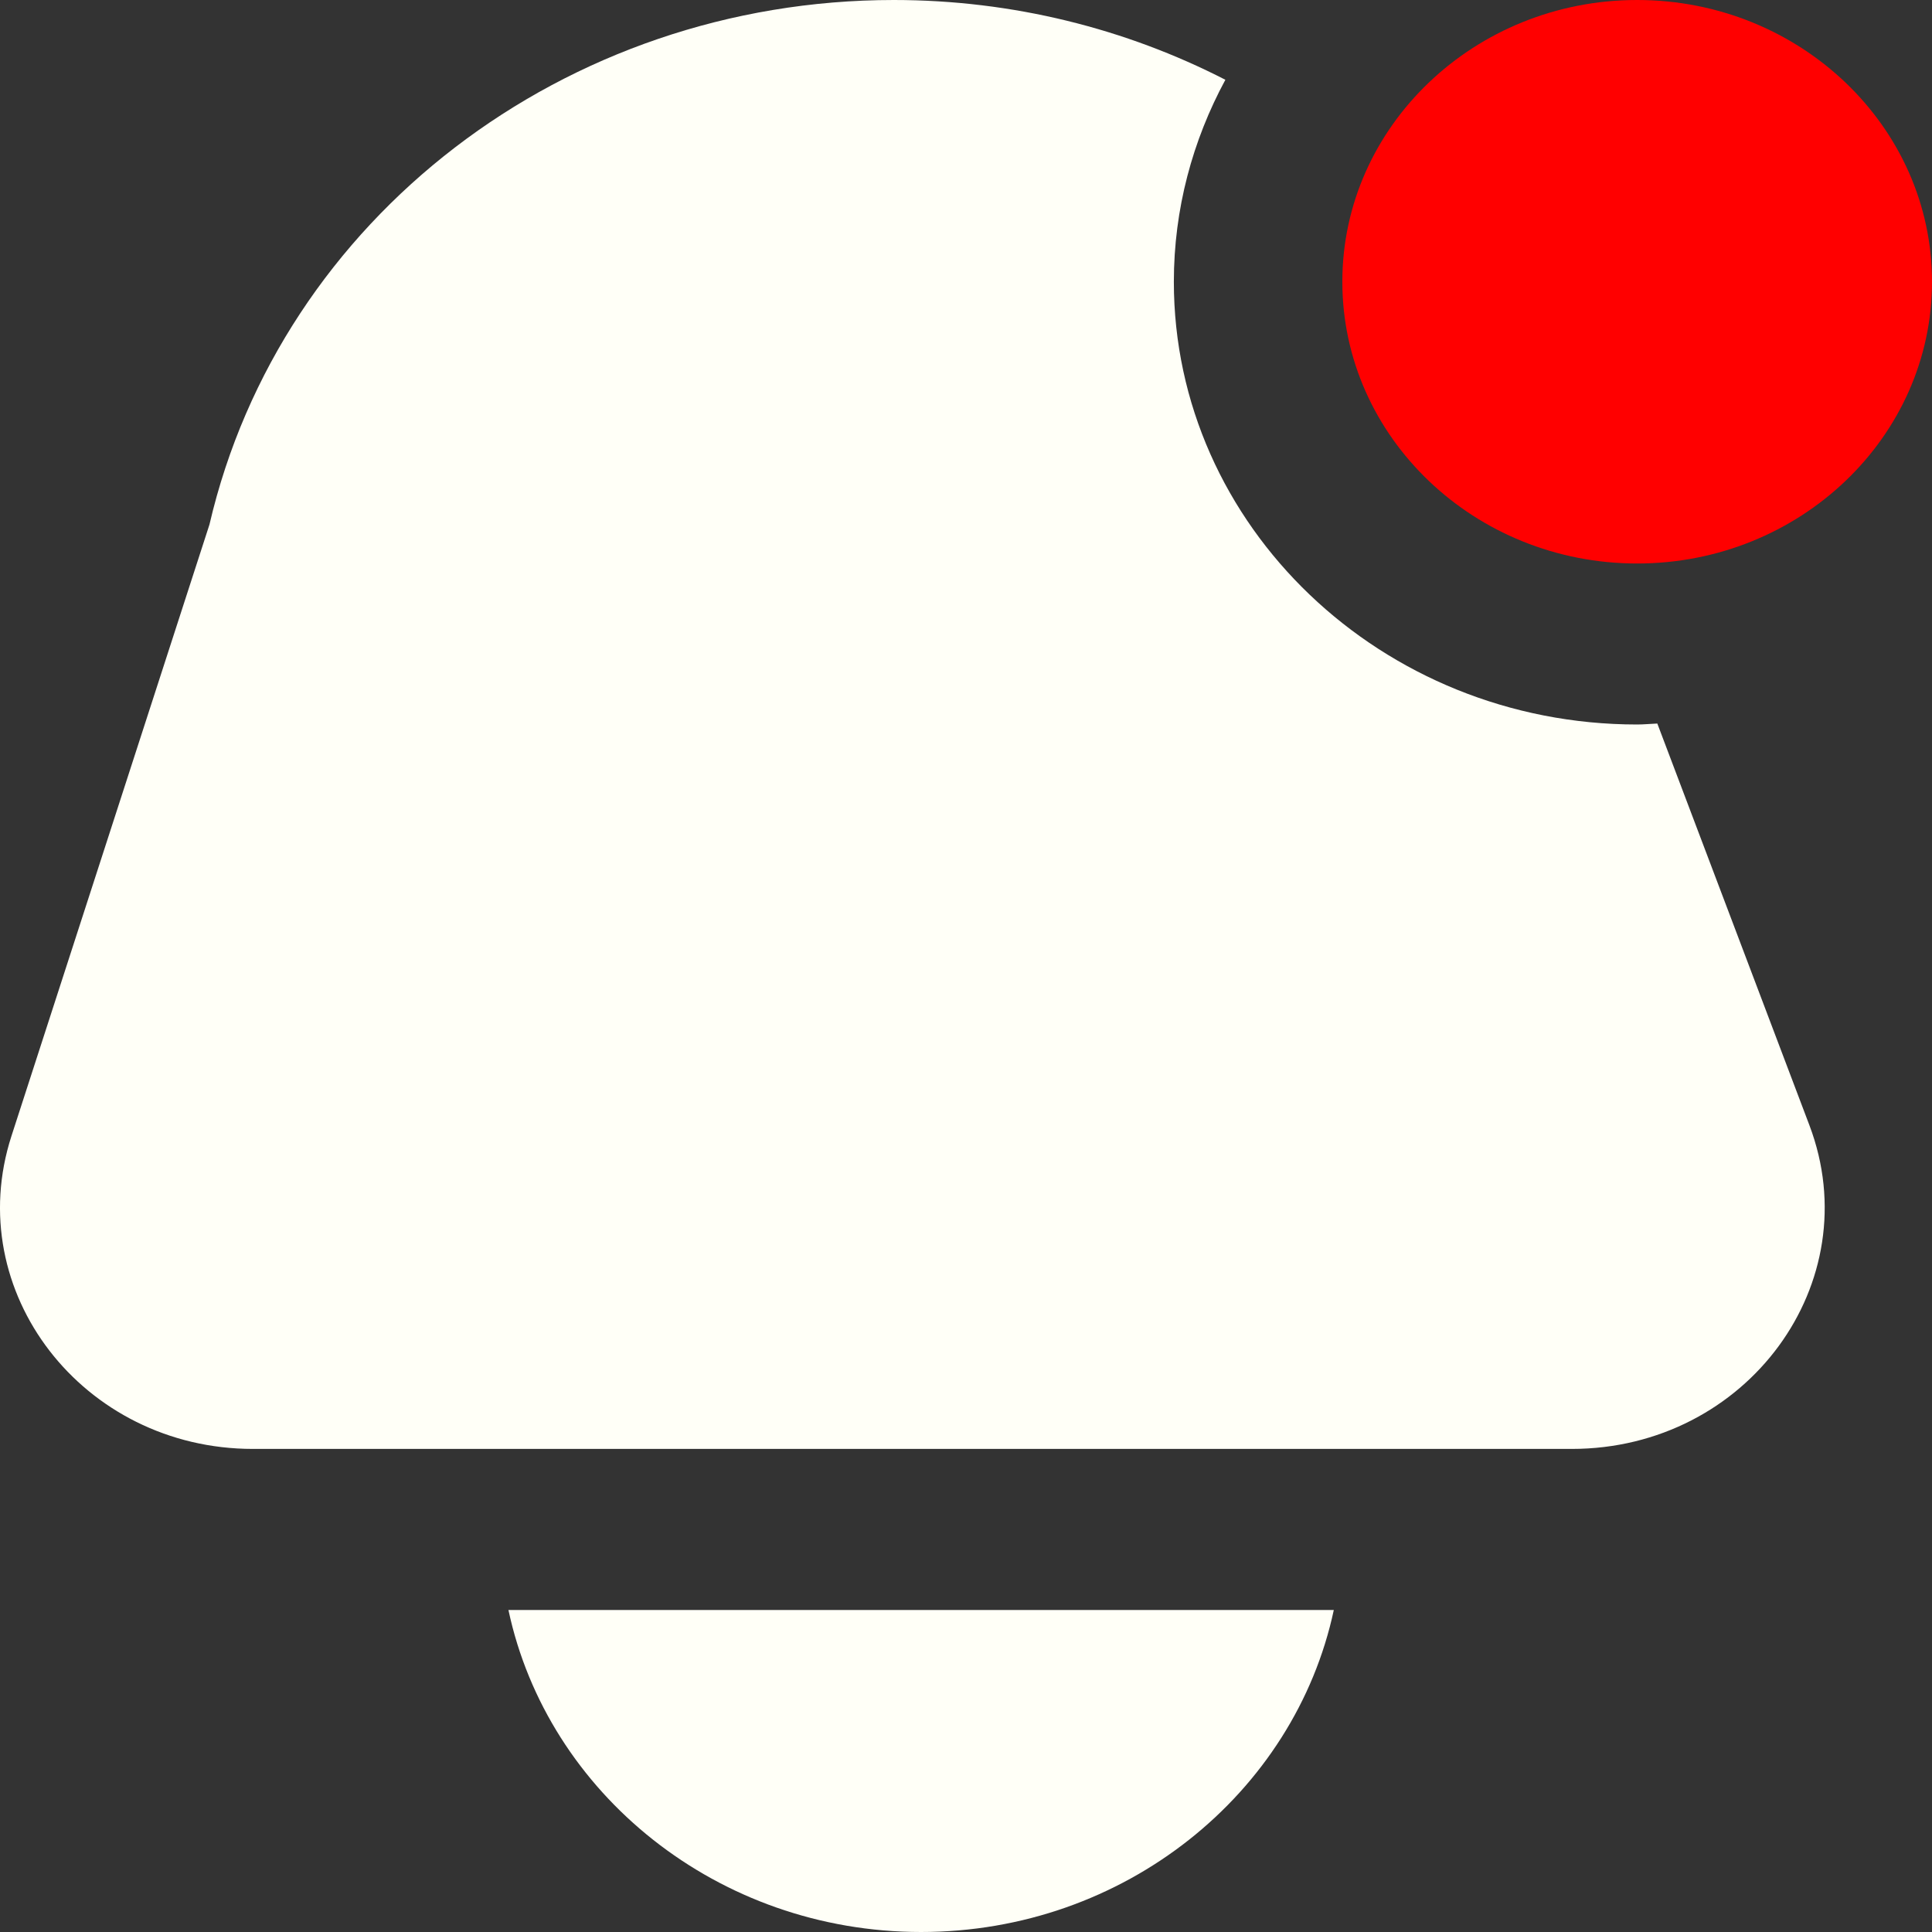 <?xml version="1.0" encoding="utf-8"?>
<svg xmlns="http://www.w3.org/2000/svg" x="0px" y="0px" viewBox="0 0 24 24" width="24px" height="24px">
  <rect x="0" y="0" width="24" height="24" fill="#333333" stroke="none"/>
  <path d="M 16.569 20 C 16.082 22.279 13.968 24 11.442 24 C 8.916 24 6.801 22.279 6.316 20 L 16.57 20 L 16.569 20 Z M 20.588 8.988 C 20.505 8.991 20.422 9 20.337 9 C 17.163 9 14.582 6.533 14.582 3.5 C 14.582 2.596 14.815 1.744 15.222 0.991 C 13.985 0.356 12.579 0 11.103 0 C 7.021 0 3.487 2.709 2.602 6.516 L 0.142 14.113 C -0.482 16.043 1.028 17.999 3.142 17.999 L 19.525 17.999 C 21.702 17.999 23.218 15.934 22.477 13.978 L 20.587 8.986 L 20.588 8.988 Z" style="fill: rgb(255, 255, 247);"/>
  <path d="M 20.337 7 C 22.357 7 24 5.43 24 3.5 C 24 1.57 22.357 0 20.337 0 C 18.318 0 16.675 1.57 16.675 3.5 C 16.675 5.43 18.318 7 20.337 7 Z" style="fill: rgb(255, 0, 0);"/>
</svg>